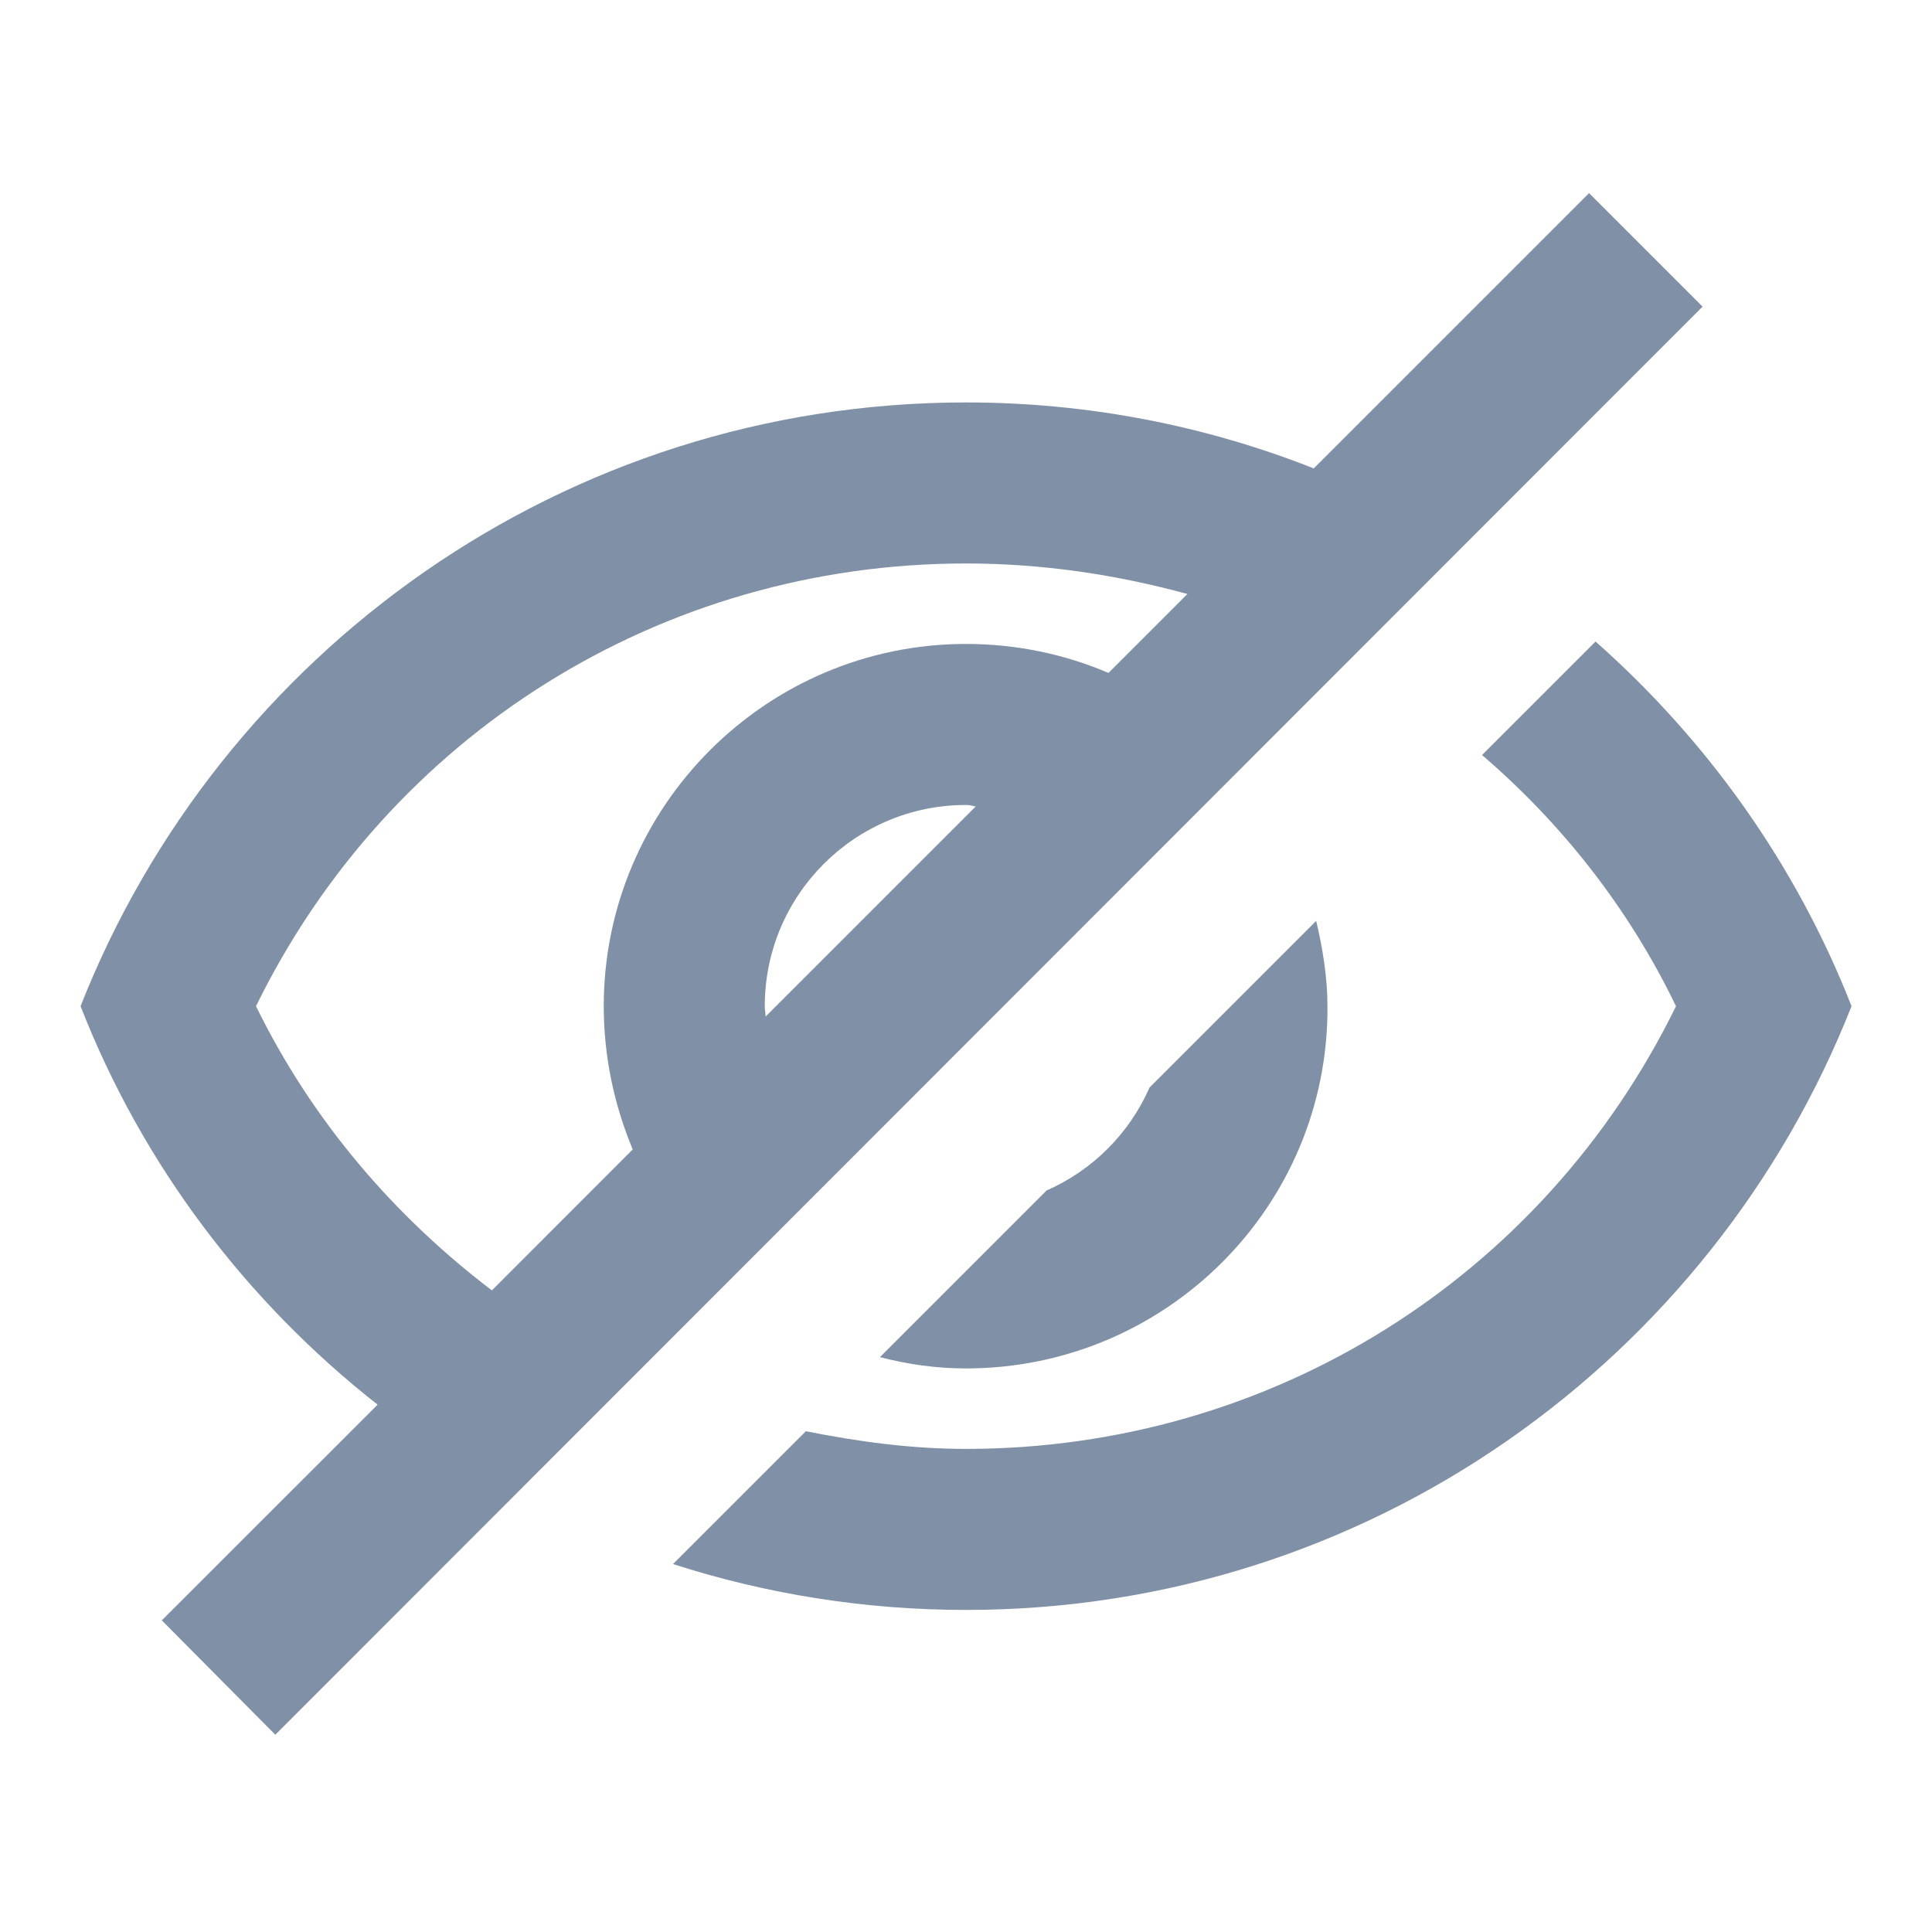 <svg width="20" height="20" viewBox="0 0 20 20" fill="none" xmlns="http://www.w3.org/2000/svg">
<g clip-path="url(#clip0_1783_51108)">
<path d="M10 14.999C13.159 14.999 15.975 13.224 17.35 10.416C16.859 9.399 16.167 8.524 15.342 7.816L16.517 6.641C17.675 7.666 18.592 8.949 19.167 10.416C17.725 14.074 14.167 16.666 10 16.666C8.942 16.666 7.925 16.499 6.967 16.191L8.342 14.816C8.884 14.924 9.434 14.999 10 14.999ZM9.109 14.049L10.834 12.324C11.309 12.116 11.692 11.733 11.9 11.258L13.625 9.533C13.692 9.816 13.742 10.116 13.742 10.424C13.75 12.491 12.067 14.166 10 14.166C9.692 14.166 9.4 14.124 9.109 14.049ZM1.675 16.774L3.909 14.541C2.55 13.474 1.475 12.058 0.834 10.416C2.275 6.758 5.834 4.166 10 4.166C11.267 4.166 12.484 4.408 13.6 4.849L16.45 1.999L17.625 3.174L2.85 17.958L1.675 16.774ZM7.925 10.524L10.1 8.349C10.067 8.341 10.034 8.333 10 8.333C8.85 8.333 7.917 9.266 7.917 10.416C7.917 10.458 7.925 10.483 7.925 10.524ZM5.092 13.358L6.55 11.899C6.359 11.441 6.25 10.941 6.25 10.416C6.25 8.349 7.934 6.666 10 6.666C10.525 6.666 11.025 6.774 11.475 6.966L12.292 6.149C11.559 5.949 10.792 5.833 10 5.833C6.842 5.833 4.025 7.608 2.65 10.416C3.234 11.608 4.084 12.591 5.092 13.358Z" fill="#8090A7"/>
</g>
<defs>
<clipPath id="clip0_1783_51108">
<rect width="20" height="20" fill="white" transform="matrix(1 0 0 -1 0 20)"/>
</clipPath>
</defs>
</svg>
